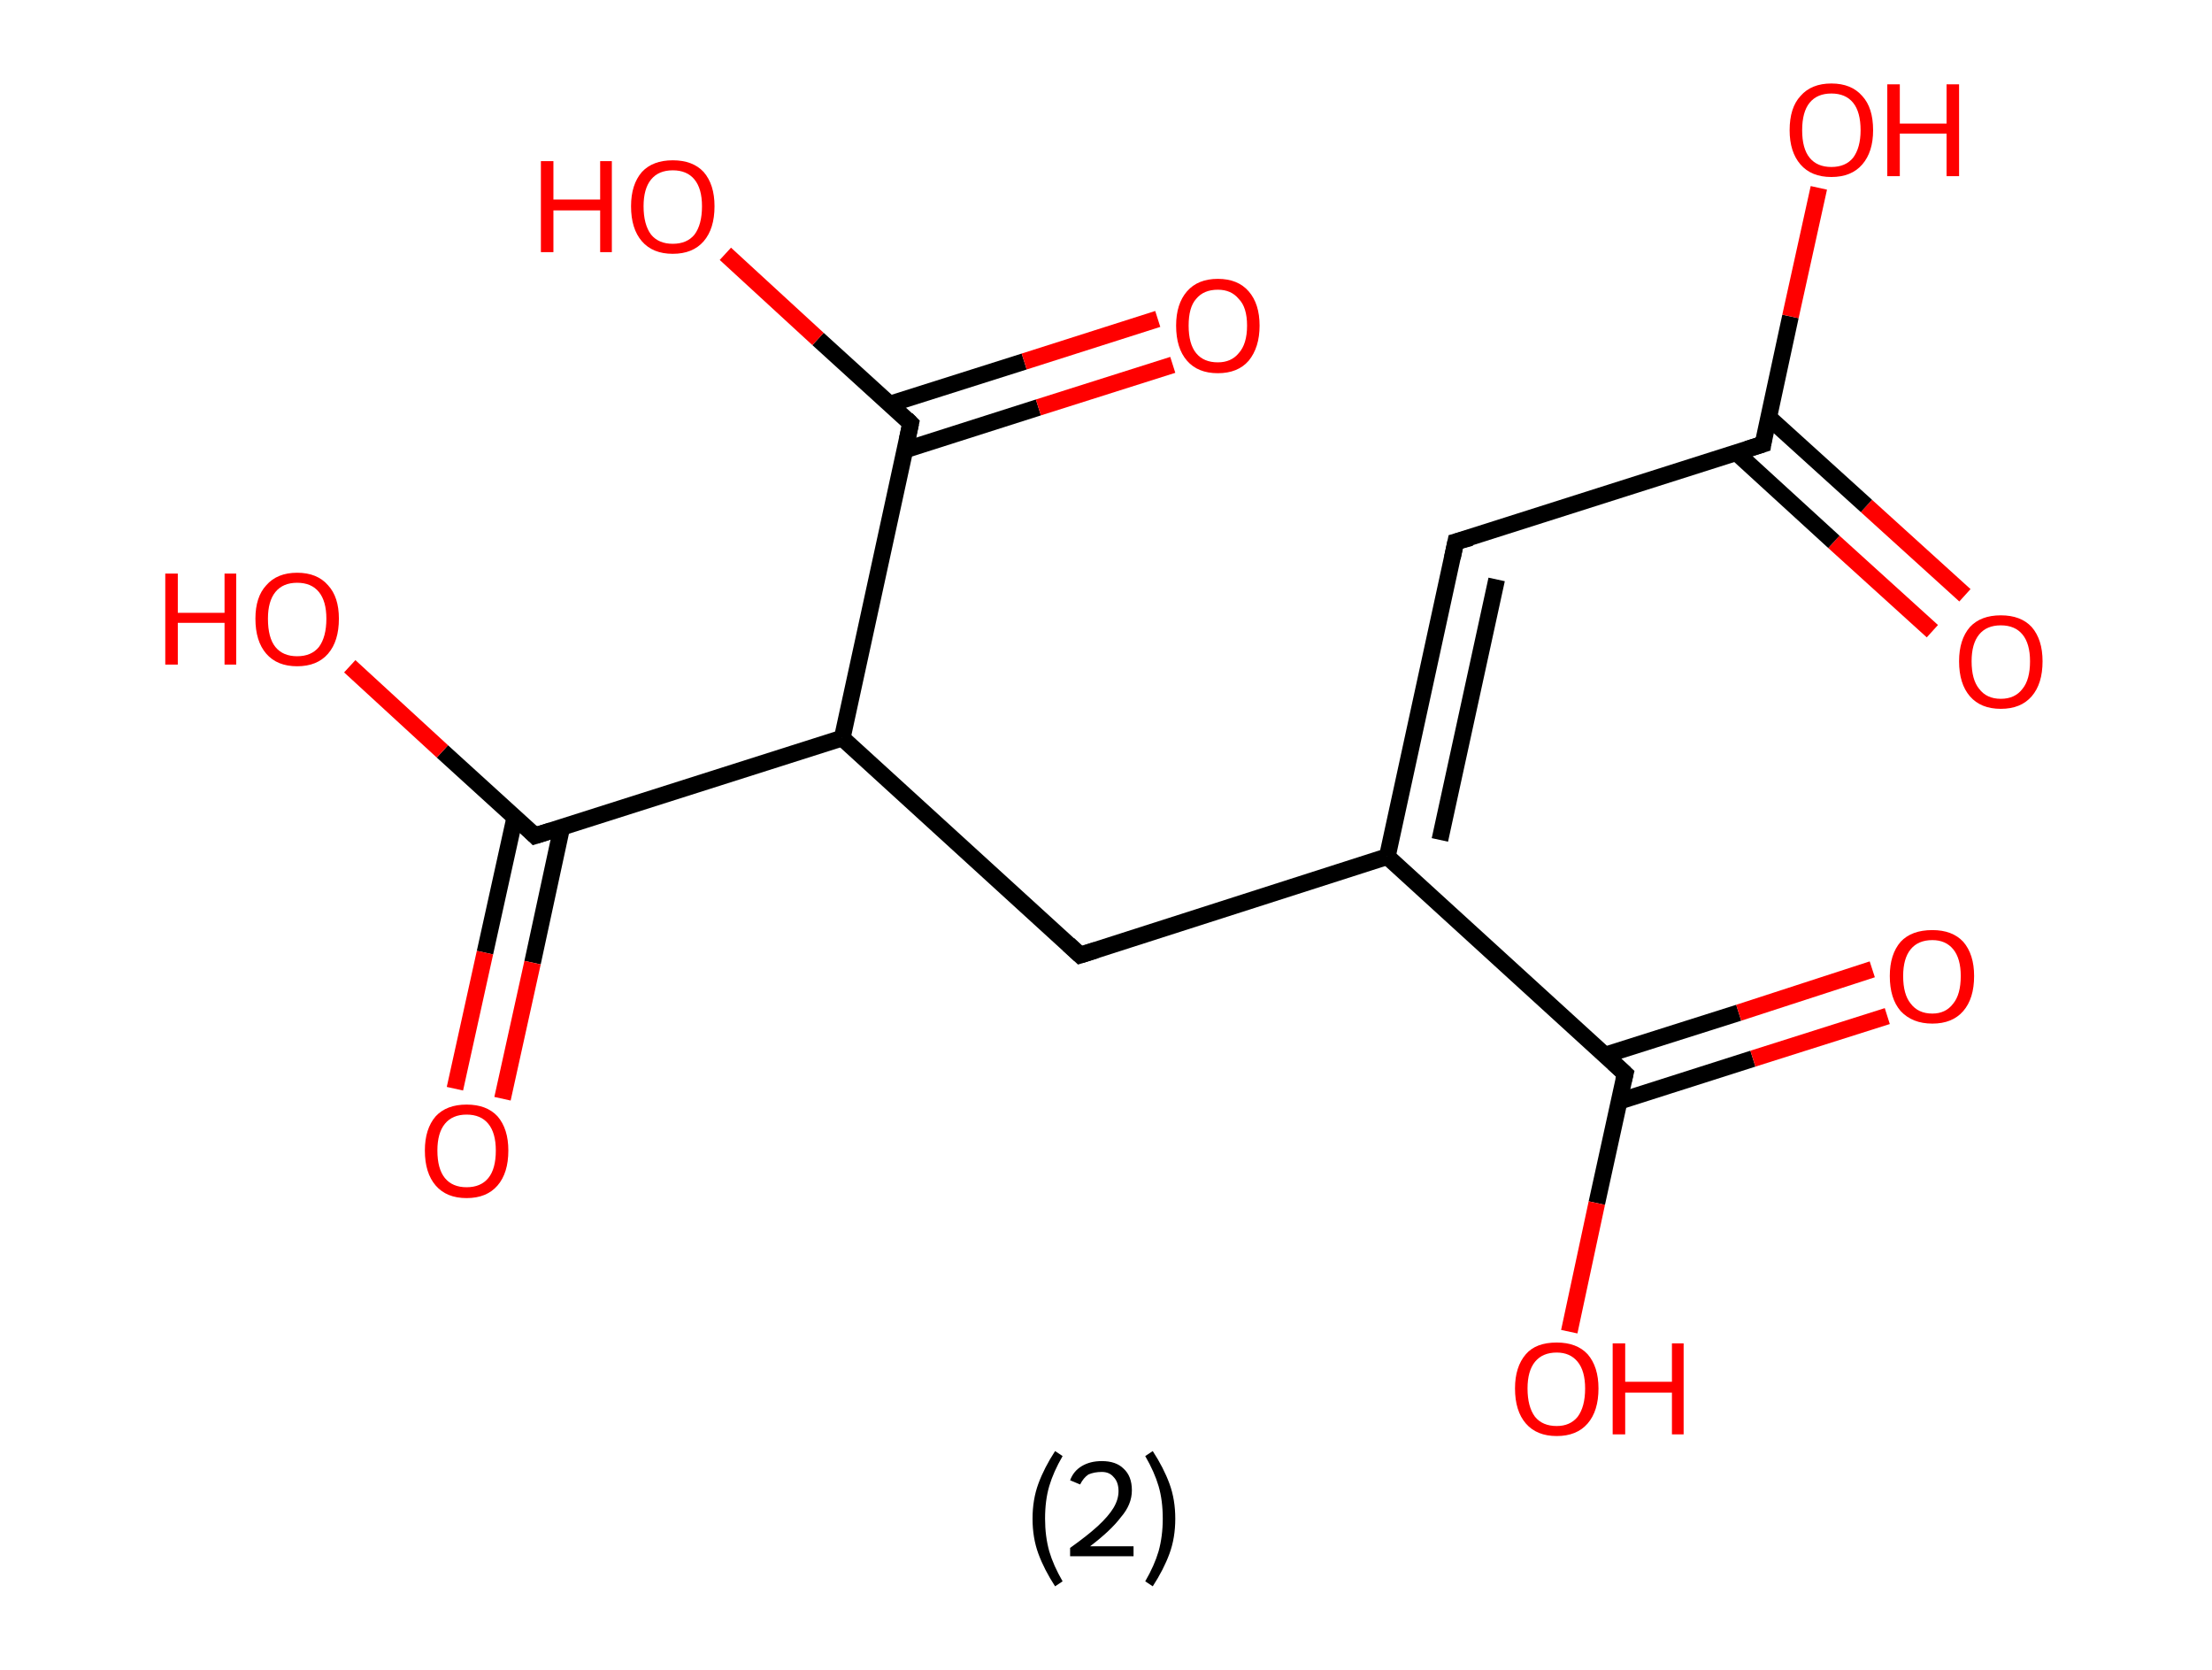 <?xml version='1.0' encoding='ASCII' standalone='yes'?>
<svg xmlns="http://www.w3.org/2000/svg" xmlns:rdkit="http://www.rdkit.org/xml" xmlns:xlink="http://www.w3.org/1999/xlink" version="1.1" baseProfile="full" xml:space="preserve" width="265px" height="200px" viewBox="0 0 265 200">
<!-- END OF HEADER -->
<rect style="opacity:1.0;fill:#FFFFFF;stroke:none" width="265.0" height="200.0" x="0.0" y="0.0"> </rect>
<path class="bond-0 atom-0 atom-1" d="M 231.5,75.6 L 219.7,64.9" style="fill:none;fill-rule:evenodd;stroke:#FF0000;stroke-width:2.0px;stroke-linecap:butt;stroke-linejoin:miter;stroke-opacity:1"/>
<path class="bond-0 atom-0 atom-1" d="M 219.7,64.9 L 208.0,54.2" style="fill:none;fill-rule:evenodd;stroke:#000000;stroke-width:2.0px;stroke-linecap:butt;stroke-linejoin:miter;stroke-opacity:1"/>
<path class="bond-0 atom-0 atom-1" d="M 235.4,71.3 L 223.6,60.6" style="fill:none;fill-rule:evenodd;stroke:#FF0000;stroke-width:2.0px;stroke-linecap:butt;stroke-linejoin:miter;stroke-opacity:1"/>
<path class="bond-0 atom-0 atom-1" d="M 223.6,60.6 L 211.9,50.0" style="fill:none;fill-rule:evenodd;stroke:#000000;stroke-width:2.0px;stroke-linecap:butt;stroke-linejoin:miter;stroke-opacity:1"/>
<path class="bond-1 atom-1 atom-2" d="M 211.2,53.2 L 214.5,37.9" style="fill:none;fill-rule:evenodd;stroke:#000000;stroke-width:2.0px;stroke-linecap:butt;stroke-linejoin:miter;stroke-opacity:1"/>
<path class="bond-1 atom-1 atom-2" d="M 214.5,37.9 L 217.9,22.5" style="fill:none;fill-rule:evenodd;stroke:#FF0000;stroke-width:2.0px;stroke-linecap:butt;stroke-linejoin:miter;stroke-opacity:1"/>
<path class="bond-2 atom-1 atom-3" d="M 211.2,53.2 L 174.4,64.9" style="fill:none;fill-rule:evenodd;stroke:#000000;stroke-width:2.0px;stroke-linecap:butt;stroke-linejoin:miter;stroke-opacity:1"/>
<path class="bond-3 atom-3 atom-4" d="M 174.4,64.9 L 166.2,102.6" style="fill:none;fill-rule:evenodd;stroke:#000000;stroke-width:2.0px;stroke-linecap:butt;stroke-linejoin:miter;stroke-opacity:1"/>
<path class="bond-3 atom-3 atom-4" d="M 179.3,69.4 L 172.5,100.6" style="fill:none;fill-rule:evenodd;stroke:#000000;stroke-width:2.0px;stroke-linecap:butt;stroke-linejoin:miter;stroke-opacity:1"/>
<path class="bond-4 atom-4 atom-5" d="M 166.2,102.6 L 129.4,114.4" style="fill:none;fill-rule:evenodd;stroke:#000000;stroke-width:2.0px;stroke-linecap:butt;stroke-linejoin:miter;stroke-opacity:1"/>
<path class="bond-5 atom-5 atom-6" d="M 129.4,114.4 L 100.9,88.4" style="fill:none;fill-rule:evenodd;stroke:#000000;stroke-width:2.0px;stroke-linecap:butt;stroke-linejoin:miter;stroke-opacity:1"/>
<path class="bond-6 atom-6 atom-7" d="M 100.9,88.4 L 64.1,100.1" style="fill:none;fill-rule:evenodd;stroke:#000000;stroke-width:2.0px;stroke-linecap:butt;stroke-linejoin:miter;stroke-opacity:1"/>
<path class="bond-7 atom-7 atom-8" d="M 61.7,97.8 L 58.1,114.1" style="fill:none;fill-rule:evenodd;stroke:#000000;stroke-width:2.0px;stroke-linecap:butt;stroke-linejoin:miter;stroke-opacity:1"/>
<path class="bond-7 atom-7 atom-8" d="M 58.1,114.1 L 54.5,130.4" style="fill:none;fill-rule:evenodd;stroke:#FF0000;stroke-width:2.0px;stroke-linecap:butt;stroke-linejoin:miter;stroke-opacity:1"/>
<path class="bond-7 atom-7 atom-8" d="M 67.3,99.1 L 63.8,115.3" style="fill:none;fill-rule:evenodd;stroke:#000000;stroke-width:2.0px;stroke-linecap:butt;stroke-linejoin:miter;stroke-opacity:1"/>
<path class="bond-7 atom-7 atom-8" d="M 63.8,115.3 L 60.2,131.6" style="fill:none;fill-rule:evenodd;stroke:#FF0000;stroke-width:2.0px;stroke-linecap:butt;stroke-linejoin:miter;stroke-opacity:1"/>
<path class="bond-8 atom-7 atom-9" d="M 64.1,100.1 L 53.0,90.0" style="fill:none;fill-rule:evenodd;stroke:#000000;stroke-width:2.0px;stroke-linecap:butt;stroke-linejoin:miter;stroke-opacity:1"/>
<path class="bond-8 atom-7 atom-9" d="M 53.0,90.0 L 41.9,79.8" style="fill:none;fill-rule:evenodd;stroke:#FF0000;stroke-width:2.0px;stroke-linecap:butt;stroke-linejoin:miter;stroke-opacity:1"/>
<path class="bond-9 atom-6 atom-10" d="M 100.9,88.4 L 109.1,50.7" style="fill:none;fill-rule:evenodd;stroke:#000000;stroke-width:2.0px;stroke-linecap:butt;stroke-linejoin:miter;stroke-opacity:1"/>
<path class="bond-10 atom-10 atom-11" d="M 108.4,53.9 L 124.4,48.8" style="fill:none;fill-rule:evenodd;stroke:#000000;stroke-width:2.0px;stroke-linecap:butt;stroke-linejoin:miter;stroke-opacity:1"/>
<path class="bond-10 atom-10 atom-11" d="M 124.4,48.8 L 140.5,43.7" style="fill:none;fill-rule:evenodd;stroke:#FF0000;stroke-width:2.0px;stroke-linecap:butt;stroke-linejoin:miter;stroke-opacity:1"/>
<path class="bond-10 atom-10 atom-11" d="M 106.6,48.4 L 122.7,43.3" style="fill:none;fill-rule:evenodd;stroke:#000000;stroke-width:2.0px;stroke-linecap:butt;stroke-linejoin:miter;stroke-opacity:1"/>
<path class="bond-10 atom-10 atom-11" d="M 122.7,43.3 L 138.7,38.2" style="fill:none;fill-rule:evenodd;stroke:#FF0000;stroke-width:2.0px;stroke-linecap:butt;stroke-linejoin:miter;stroke-opacity:1"/>
<path class="bond-11 atom-10 atom-12" d="M 109.1,50.7 L 98.0,40.6" style="fill:none;fill-rule:evenodd;stroke:#000000;stroke-width:2.0px;stroke-linecap:butt;stroke-linejoin:miter;stroke-opacity:1"/>
<path class="bond-11 atom-10 atom-12" d="M 98.0,40.6 L 86.9,30.4" style="fill:none;fill-rule:evenodd;stroke:#FF0000;stroke-width:2.0px;stroke-linecap:butt;stroke-linejoin:miter;stroke-opacity:1"/>
<path class="bond-12 atom-4 atom-13" d="M 166.2,102.6 L 194.7,128.6" style="fill:none;fill-rule:evenodd;stroke:#000000;stroke-width:2.0px;stroke-linecap:butt;stroke-linejoin:miter;stroke-opacity:1"/>
<path class="bond-13 atom-13 atom-14" d="M 194.0,131.9 L 210.0,126.8" style="fill:none;fill-rule:evenodd;stroke:#000000;stroke-width:2.0px;stroke-linecap:butt;stroke-linejoin:miter;stroke-opacity:1"/>
<path class="bond-13 atom-13 atom-14" d="M 210.0,126.8 L 226.1,121.7" style="fill:none;fill-rule:evenodd;stroke:#FF0000;stroke-width:2.0px;stroke-linecap:butt;stroke-linejoin:miter;stroke-opacity:1"/>
<path class="bond-13 atom-13 atom-14" d="M 192.2,126.4 L 208.3,121.3" style="fill:none;fill-rule:evenodd;stroke:#000000;stroke-width:2.0px;stroke-linecap:butt;stroke-linejoin:miter;stroke-opacity:1"/>
<path class="bond-13 atom-13 atom-14" d="M 208.3,121.3 L 224.3,116.1" style="fill:none;fill-rule:evenodd;stroke:#FF0000;stroke-width:2.0px;stroke-linecap:butt;stroke-linejoin:miter;stroke-opacity:1"/>
<path class="bond-14 atom-13 atom-15" d="M 194.7,128.6 L 191.3,144.1" style="fill:none;fill-rule:evenodd;stroke:#000000;stroke-width:2.0px;stroke-linecap:butt;stroke-linejoin:miter;stroke-opacity:1"/>
<path class="bond-14 atom-13 atom-15" d="M 191.3,144.1 L 188.0,159.5" style="fill:none;fill-rule:evenodd;stroke:#FF0000;stroke-width:2.0px;stroke-linecap:butt;stroke-linejoin:miter;stroke-opacity:1"/>
<path d="M 211.3,52.5 L 211.2,53.2 L 209.3,53.8" style="fill:none;stroke:#000000;stroke-width:2.0px;stroke-linecap:butt;stroke-linejoin:miter;stroke-opacity:1;"/>
<path d="M 176.2,64.4 L 174.4,64.9 L 174.0,66.8" style="fill:none;stroke:#000000;stroke-width:2.0px;stroke-linecap:butt;stroke-linejoin:miter;stroke-opacity:1;"/>
<path d="M 131.3,113.8 L 129.4,114.4 L 128.0,113.1" style="fill:none;stroke:#000000;stroke-width:2.0px;stroke-linecap:butt;stroke-linejoin:miter;stroke-opacity:1;"/>
<path d="M 66.0,99.5 L 64.1,100.1 L 63.6,99.6" style="fill:none;stroke:#000000;stroke-width:2.0px;stroke-linecap:butt;stroke-linejoin:miter;stroke-opacity:1;"/>
<path d="M 108.7,52.6 L 109.1,50.7 L 108.6,50.2" style="fill:none;stroke:#000000;stroke-width:2.0px;stroke-linecap:butt;stroke-linejoin:miter;stroke-opacity:1;"/>
<path d="M 193.3,127.3 L 194.7,128.6 L 194.5,129.4" style="fill:none;stroke:#000000;stroke-width:2.0px;stroke-linecap:butt;stroke-linejoin:miter;stroke-opacity:1;"/>
<path class="atom-0" d="M 234.7 79.2 Q 234.7 76.6, 236.0 75.1 Q 237.3 73.7, 239.7 73.7 Q 242.1 73.7, 243.4 75.1 Q 244.7 76.6, 244.7 79.2 Q 244.7 81.9, 243.4 83.4 Q 242.1 84.9, 239.7 84.9 Q 237.3 84.9, 236.0 83.4 Q 234.7 81.9, 234.7 79.2 M 239.7 83.7 Q 241.4 83.7, 242.3 82.5 Q 243.2 81.4, 243.2 79.2 Q 243.2 77.1, 242.3 76.0 Q 241.4 74.9, 239.7 74.9 Q 238.0 74.9, 237.1 76.0 Q 236.2 77.1, 236.2 79.2 Q 236.2 81.4, 237.1 82.5 Q 238.0 83.7, 239.7 83.7 " fill="#FF0000"/>
<path class="atom-2" d="M 214.4 15.6 Q 214.4 12.9, 215.7 11.5 Q 217.0 10.0, 219.4 10.0 Q 221.8 10.0, 223.1 11.5 Q 224.4 12.9, 224.4 15.6 Q 224.4 18.2, 223.1 19.7 Q 221.8 21.2, 219.4 21.2 Q 217.0 21.2, 215.7 19.7 Q 214.4 18.2, 214.4 15.6 M 219.4 20.0 Q 221.1 20.0, 222.0 18.9 Q 222.9 17.7, 222.9 15.6 Q 222.9 13.4, 222.0 12.3 Q 221.1 11.2, 219.4 11.2 Q 217.7 11.2, 216.8 12.3 Q 215.9 13.4, 215.9 15.6 Q 215.9 17.8, 216.8 18.9 Q 217.7 20.0, 219.4 20.0 " fill="#FF0000"/>
<path class="atom-2" d="M 226.1 10.1 L 227.6 10.1 L 227.6 14.8 L 233.2 14.8 L 233.2 10.1 L 234.7 10.1 L 234.7 21.1 L 233.2 21.1 L 233.2 16.0 L 227.6 16.0 L 227.6 21.1 L 226.1 21.1 L 226.1 10.1 " fill="#FF0000"/>
<path class="atom-8" d="M 50.9 137.8 Q 50.9 135.2, 52.2 133.7 Q 53.5 132.3, 55.9 132.3 Q 58.3 132.3, 59.6 133.7 Q 60.9 135.2, 60.9 137.8 Q 60.9 140.5, 59.6 142.0 Q 58.3 143.5, 55.9 143.5 Q 53.5 143.5, 52.2 142.0 Q 50.9 140.5, 50.9 137.8 M 55.9 142.2 Q 57.6 142.2, 58.5 141.1 Q 59.4 140.0, 59.4 137.8 Q 59.4 135.7, 58.5 134.6 Q 57.6 133.5, 55.9 133.5 Q 54.2 133.5, 53.3 134.6 Q 52.4 135.7, 52.4 137.8 Q 52.4 140.0, 53.3 141.1 Q 54.2 142.2, 55.9 142.2 " fill="#FF0000"/>
<path class="atom-9" d="M 19.8 68.7 L 21.3 68.7 L 21.3 73.4 L 26.9 73.4 L 26.9 68.7 L 28.3 68.7 L 28.3 79.6 L 26.9 79.6 L 26.9 74.6 L 21.3 74.6 L 21.3 79.6 L 19.8 79.6 L 19.8 68.7 " fill="#FF0000"/>
<path class="atom-9" d="M 30.6 74.1 Q 30.6 71.5, 31.9 70.1 Q 33.2 68.6, 35.6 68.6 Q 38.0 68.6, 39.3 70.1 Q 40.6 71.5, 40.6 74.1 Q 40.6 76.8, 39.3 78.3 Q 38.0 79.8, 35.6 79.8 Q 33.2 79.8, 31.9 78.3 Q 30.6 76.8, 30.6 74.1 M 35.6 78.6 Q 37.3 78.6, 38.2 77.5 Q 39.1 76.3, 39.1 74.1 Q 39.1 72.0, 38.2 70.9 Q 37.3 69.8, 35.6 69.8 Q 33.9 69.8, 33.0 70.9 Q 32.1 72.0, 32.1 74.1 Q 32.1 76.4, 33.0 77.5 Q 33.9 78.6, 35.6 78.6 " fill="#FF0000"/>
<path class="atom-11" d="M 140.9 39.0 Q 140.9 36.4, 142.2 34.9 Q 143.5 33.4, 145.9 33.4 Q 148.3 33.4, 149.6 34.9 Q 150.9 36.4, 150.9 39.0 Q 150.9 41.6, 149.6 43.2 Q 148.3 44.7, 145.9 44.7 Q 143.5 44.7, 142.2 43.2 Q 140.9 41.7, 140.9 39.0 M 145.9 43.4 Q 147.5 43.4, 148.4 42.3 Q 149.4 41.2, 149.4 39.0 Q 149.4 36.8, 148.4 35.8 Q 147.5 34.7, 145.9 34.7 Q 144.2 34.7, 143.3 35.8 Q 142.4 36.8, 142.4 39.0 Q 142.4 41.2, 143.3 42.3 Q 144.2 43.4, 145.9 43.4 " fill="#FF0000"/>
<path class="atom-12" d="M 64.8 19.3 L 66.3 19.3 L 66.3 23.9 L 71.9 23.9 L 71.9 19.3 L 73.3 19.3 L 73.3 30.2 L 71.9 30.2 L 71.9 25.2 L 66.3 25.2 L 66.3 30.2 L 64.8 30.2 L 64.8 19.3 " fill="#FF0000"/>
<path class="atom-12" d="M 75.6 24.7 Q 75.6 22.1, 76.9 20.6 Q 78.2 19.2, 80.6 19.2 Q 83.0 19.2, 84.3 20.6 Q 85.6 22.1, 85.6 24.7 Q 85.6 27.4, 84.3 28.9 Q 83.0 30.4, 80.6 30.4 Q 78.2 30.4, 76.9 28.9 Q 75.6 27.4, 75.6 24.7 M 80.6 29.2 Q 82.3 29.2, 83.2 28.1 Q 84.1 26.9, 84.1 24.7 Q 84.1 22.6, 83.2 21.5 Q 82.3 20.4, 80.6 20.4 Q 78.9 20.4, 78.0 21.5 Q 77.1 22.6, 77.1 24.7 Q 77.1 26.9, 78.0 28.1 Q 78.9 29.2, 80.6 29.2 " fill="#FF0000"/>
<path class="atom-14" d="M 226.4 116.9 Q 226.4 114.3, 227.7 112.8 Q 229.0 111.4, 231.5 111.4 Q 233.9 111.4, 235.2 112.8 Q 236.5 114.3, 236.5 116.9 Q 236.5 119.6, 235.2 121.1 Q 233.9 122.6, 231.5 122.6 Q 229.1 122.6, 227.7 121.1 Q 226.4 119.6, 226.4 116.9 M 231.5 121.4 Q 233.1 121.4, 234.0 120.2 Q 234.9 119.1, 234.9 116.9 Q 234.9 114.8, 234.0 113.7 Q 233.1 112.6, 231.5 112.6 Q 229.8 112.6, 228.9 113.7 Q 228.0 114.8, 228.0 116.9 Q 228.0 119.1, 228.9 120.2 Q 229.8 121.4, 231.5 121.4 " fill="#FF0000"/>
<path class="atom-15" d="M 181.5 166.3 Q 181.5 163.7, 182.8 162.2 Q 184.0 160.8, 186.5 160.8 Q 188.9 160.8, 190.2 162.2 Q 191.5 163.7, 191.5 166.3 Q 191.5 169.0, 190.2 170.5 Q 188.9 172.0, 186.5 172.0 Q 184.1 172.0, 182.8 170.5 Q 181.5 169.0, 181.5 166.3 M 186.5 170.8 Q 188.1 170.8, 189.0 169.7 Q 189.9 168.5, 189.9 166.3 Q 189.9 164.2, 189.0 163.1 Q 188.1 162.0, 186.5 162.0 Q 184.8 162.0, 183.9 163.1 Q 183.0 164.2, 183.0 166.3 Q 183.0 168.5, 183.9 169.7 Q 184.8 170.8, 186.5 170.8 " fill="#FF0000"/>
<path class="atom-15" d="M 193.2 160.9 L 194.7 160.9 L 194.7 165.5 L 200.3 165.5 L 200.3 160.9 L 201.7 160.9 L 201.7 171.8 L 200.3 171.8 L 200.3 166.8 L 194.7 166.8 L 194.7 171.8 L 193.2 171.8 L 193.2 160.9 " fill="#FF0000"/>
<path class="legend" d="M 123.7 181.9 Q 123.7 179.6, 124.4 177.7 Q 125.1 175.8, 126.4 173.8 L 127.3 174.4 Q 126.2 176.3, 125.7 178.0 Q 125.2 179.7, 125.2 181.9 Q 125.2 184.0, 125.7 185.8 Q 126.2 187.5, 127.3 189.4 L 126.4 190.0 Q 125.1 188.0, 124.4 186.1 Q 123.7 184.2, 123.7 181.9 " fill="#000000"/>
<path class="legend" d="M 128.2 177.3 Q 128.6 176.2, 129.6 175.6 Q 130.6 175.0, 132.0 175.0 Q 133.7 175.0, 134.6 175.9 Q 135.6 176.8, 135.6 178.5 Q 135.6 180.2, 134.3 181.7 Q 133.1 183.3, 130.6 185.2 L 135.8 185.2 L 135.8 186.4 L 128.2 186.4 L 128.2 185.4 Q 130.3 183.9, 131.5 182.8 Q 132.8 181.6, 133.4 180.6 Q 134.0 179.6, 134.0 178.6 Q 134.0 177.5, 133.4 176.9 Q 132.9 176.3, 132.0 176.3 Q 131.1 176.3, 130.4 176.6 Q 129.8 177.0, 129.4 177.8 L 128.2 177.3 " fill="#000000"/>
<path class="legend" d="M 140.8 181.9 Q 140.8 184.2, 140.1 186.1 Q 139.4 188.0, 138.1 190.0 L 137.2 189.4 Q 138.3 187.5, 138.8 185.8 Q 139.3 184.0, 139.3 181.9 Q 139.3 179.7, 138.8 178.0 Q 138.3 176.3, 137.2 174.4 L 138.1 173.8 Q 139.4 175.8, 140.1 177.7 Q 140.8 179.6, 140.8 181.9 " fill="#000000"/>
</svg>
